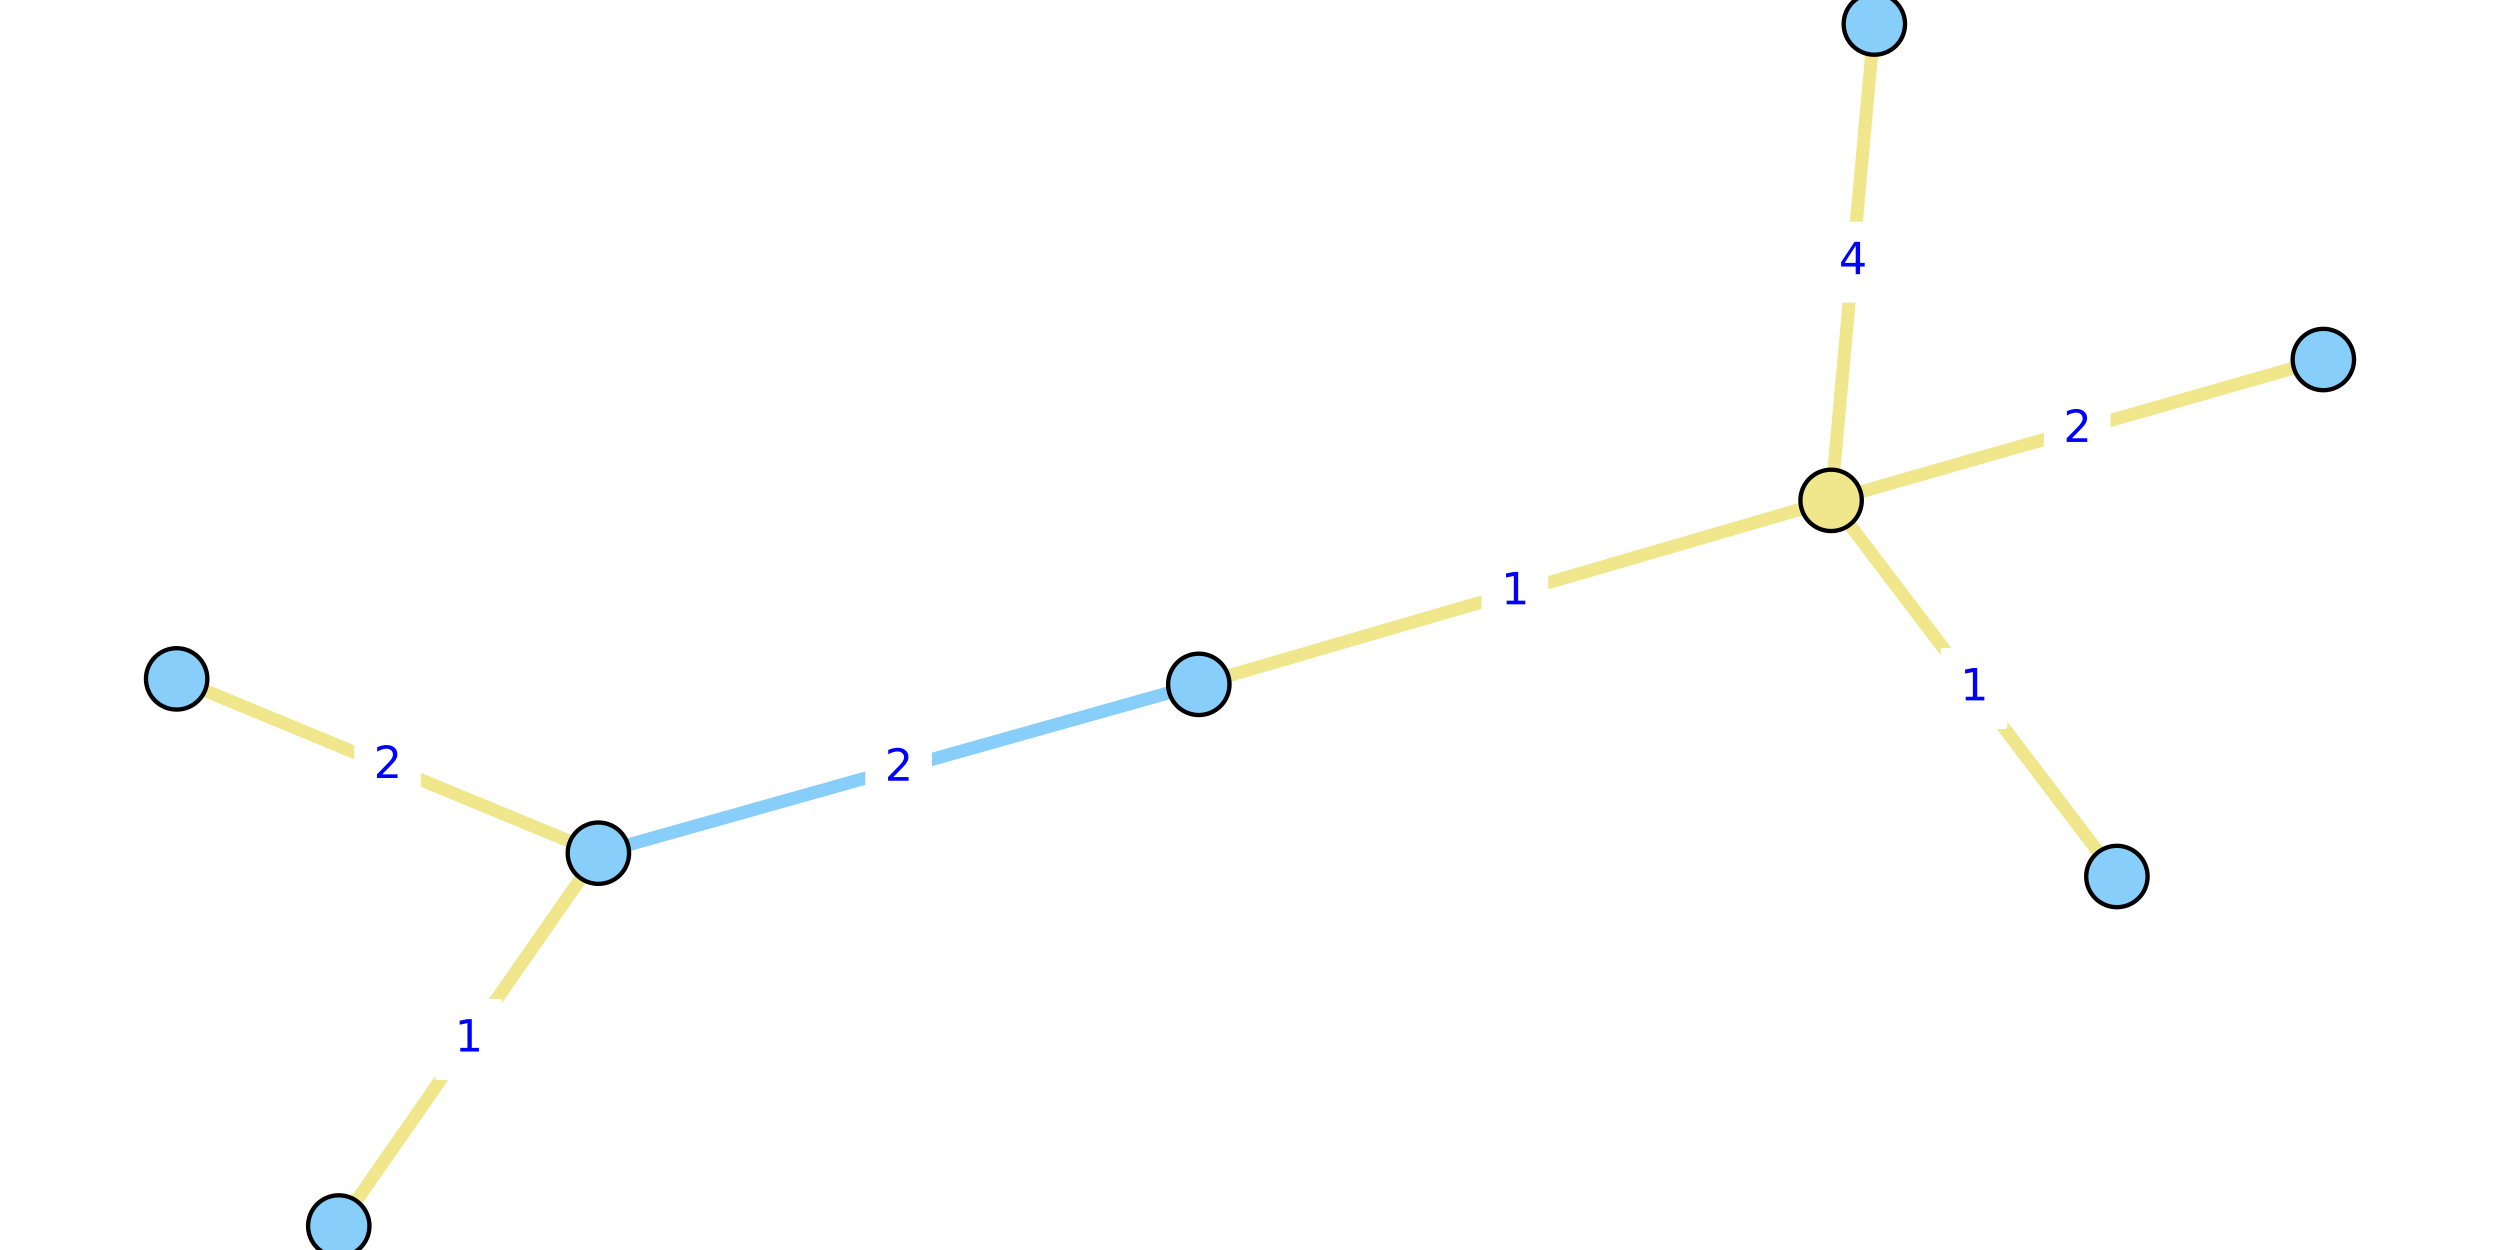 <?xml version="1.0" encoding="utf-8" standalone="no"?>
<!DOCTYPE svg PUBLIC "-//W3C//DTD SVG 1.1//EN"
  "http://www.w3.org/Graphics/SVG/1.1/DTD/svg11.dtd">
<svg xmlns:xlink="http://www.w3.org/1999/xlink" width="576pt" height="288pt" viewBox="0 0 576 288" xmlns="http://www.w3.org/2000/svg" version="1.1">
 <defs>
  <style type="text/css">*{stroke-linejoin: round; stroke-linecap: butt}</style>
 </defs>
 <g id="figure_1">
  <g id="patch_1">
   <path d="M 0 288 
L 576 288 
L 576 0 
L 0 0 
z
" style="fill: #ffffff"/>
  </g>
  <g id="axes_1">
   <g id="patch_2">
    <path d="M 30.808 288 
L 545.192 288 
L 545.192 0 
L 30.808 0 
z
" style="fill: #ffffff"/>
   </g>
   <g id="matplotlib.axis_1"/>
   <g id="matplotlib.axis_2"/>
   <g id="line2d_1">
    <path d="M 137.868 196.575 
L 276.204 157.674 
" clip-path="url(#pae21c1fc7a)" style="fill: none; stroke: #87cefa; stroke-width: 3; stroke-linecap: square"/>
   </g>
   <g id="line2d_2">
    <path d="M 535.3 82.836 
L 421.886 115.285 
" clip-path="url(#pae21c1fc7a)" style="fill: none; stroke: #f0e68c; stroke-width: 3; stroke-linecap: square"/>
   </g>
   <g id="line2d_3">
    <path d="M 431.849 5.538 
L 421.886 115.285 
" clip-path="url(#pae21c1fc7a)" style="fill: none; stroke: #f0e68c; stroke-width: 3; stroke-linecap: square"/>
   </g>
   <g id="line2d_4">
    <path d="M 421.886 115.285 
L 487.735 201.947 
" clip-path="url(#pae21c1fc7a)" style="fill: none; stroke: #f0e68c; stroke-width: 3; stroke-linecap: square"/>
   </g>
   <g id="line2d_5">
    <path d="M 421.886 115.285 
L 276.204 157.674 
" clip-path="url(#pae21c1fc7a)" style="fill: none; stroke: #f0e68c; stroke-width: 3; stroke-linecap: square"/>
   </g>
   <g id="line2d_6">
    <path d="M 78.053 282.462 
L 137.868 196.575 
" clip-path="url(#pae21c1fc7a)" style="fill: none; stroke: #f0e68c; stroke-width: 3; stroke-linecap: square"/>
   </g>
   <g id="line2d_7">
    <path d="M 137.868 196.575 
L 40.7 156.414 
" clip-path="url(#pae21c1fc7a)" style="fill: none; stroke: #f0e68c; stroke-width: 3; stroke-linecap: square"/>
   </g>
   <g id="text_1">
    <g id="patch_3">
     <path d="M 199.855 185.964 
L 214.217 185.964 
L 214.217 168.286 
L 199.855 168.286 
z
" style="fill: #ffffff; stroke: #ffffff; stroke-linejoin: miter"/>
    </g>
    <!-- 2 -->
    <g style="fill: #0000ff" transform="translate(203.855 179.884)scale(0.1 -0.1)">
     <defs>
      <path id="DejaVuSans-32" d="M 1228 531 
L 3431 531 
L 3431 0 
L 469 0 
L 469 531 
Q 828 903 1448 1529 
Q 2069 2156 2228 2338 
Q 2531 2678 2651 2914 
Q 2772 3150 2772 3378 
Q 2772 3750 2511 3984 
Q 2250 4219 1831 4219 
Q 1534 4219 1204 4116 
Q 875 4013 500 3803 
L 500 4441 
Q 881 4594 1212 4672 
Q 1544 4750 1819 4750 
Q 2544 4750 2975 4387 
Q 3406 4025 3406 3419 
Q 3406 3131 3298 2873 
Q 3191 2616 2906 2266 
Q 2828 2175 2409 1742 
Q 1991 1309 1228 531 
z
" transform="scale(0.016)"/>
     </defs>
     <use xlink:href="#DejaVuSans-32"/>
    </g>
   </g>
   <g id="text_2">
    <g id="patch_4">
     <path d="M 471.412 107.9 
L 485.774 107.9 
L 485.774 90.222 
L 471.412 90.222 
z
" style="fill: #ffffff; stroke: #ffffff; stroke-linejoin: miter"/>
    </g>
    <!-- 2 -->
    <g style="fill: #0000ff" transform="translate(475.412 101.82)scale(0.1 -0.1)">
     <use xlink:href="#DejaVuSans-32"/>
    </g>
   </g>
   <g id="text_3">
    <g id="patch_5">
     <path d="M 419.686 69.251 
L 434.049 69.251 
L 434.049 51.573 
L 419.686 51.573 
z
" style="fill: #ffffff; stroke: #ffffff; stroke-linejoin: miter"/>
    </g>
    <!-- 4 -->
    <g style="fill: #0000ff" transform="translate(423.686 63.171)scale(0.1 -0.1)">
     <defs>
      <path id="DejaVuSans-34" d="M 2419 4116 
L 825 1625 
L 2419 1625 
L 2419 4116 
z
M 2253 4666 
L 3047 4666 
L 3047 1625 
L 3713 1625 
L 3713 1100 
L 3047 1100 
L 3047 0 
L 2419 0 
L 2419 1100 
L 313 1100 
L 313 1709 
L 2253 4666 
z
" transform="scale(0.016)"/>
     </defs>
     <use xlink:href="#DejaVuSans-34"/>
    </g>
   </g>
   <g id="text_4">
    <g id="patch_6">
     <path d="M 447.629 167.455 
L 461.992 167.455 
L 461.992 149.777 
L 447.629 149.777 
z
" style="fill: #ffffff; stroke: #ffffff; stroke-linejoin: miter"/>
    </g>
    <!-- 1 -->
    <g style="fill: #0000ff" transform="translate(451.629 161.375)scale(0.1 -0.1)">
     <defs>
      <path id="DejaVuSans-31" d="M 794 531 
L 1825 531 
L 1825 4091 
L 703 3866 
L 703 4441 
L 1819 4666 
L 2450 4666 
L 2450 531 
L 3481 531 
L 3481 0 
L 794 0 
L 794 531 
z
" transform="scale(0.016)"/>
     </defs>
     <use xlink:href="#DejaVuSans-31"/>
    </g>
   </g>
   <g id="text_5">
    <g id="patch_7">
     <path d="M 341.863 145.319 
L 356.226 145.319 
L 356.226 127.64 
L 341.863 127.64 
z
" style="fill: #ffffff; stroke: #ffffff; stroke-linejoin: miter"/>
    </g>
    <!-- 1 -->
    <g style="fill: #0000ff" transform="translate(345.863 139.239)scale(0.1 -0.1)">
     <use xlink:href="#DejaVuSans-31"/>
    </g>
   </g>
   <g id="text_6">
    <g id="patch_8">
     <path d="M 100.779 248.357 
L 115.142 248.357 
L 115.142 230.679 
L 100.779 230.679 
z
" style="fill: #ffffff; stroke: #ffffff; stroke-linejoin: miter"/>
    </g>
    <!-- 1 -->
    <g style="fill: #0000ff" transform="translate(104.779 242.278)scale(0.1 -0.1)">
     <use xlink:href="#DejaVuSans-31"/>
    </g>
   </g>
   <g id="text_7">
    <g id="patch_9">
     <path d="M 82.103 185.334 
L 96.465 185.334 
L 96.465 167.655 
L 82.103 167.655 
z
" style="fill: #ffffff; stroke: #ffffff; stroke-linejoin: miter"/>
    </g>
    <!-- 2 -->
    <g style="fill: #0000ff" transform="translate(86.103 179.254)scale(0.1 -0.1)">
     <use xlink:href="#DejaVuSans-32"/>
    </g>
   </g>
   <g id="PathCollection_1">
    <defs>
     <path id="C0_0_cf0d1a4634" d="M 0 7.071 
C 1.875 7.071 3.674 6.326 5 5 
C 6.326 3.674 7.071 1.875 7.071 -0 
C 7.071 -1.875 6.326 -3.674 5 -5 
C 3.674 -6.326 1.875 -7.071 0 -7.071 
C -1.875 -7.071 -3.674 -6.326 -5 -5 
C -6.326 -3.674 -7.071 -1.875 -7.071 0 
C -7.071 1.875 -6.326 3.674 -5 5 
C -3.674 6.326 -1.875 7.071 0 7.071 
z
"/>
    </defs>
    <use xlink:href="#C0_0_cf0d1a4634" x="535.3" y="82.836" style="fill: #87cefa; stroke: #000000"/>
    <use xlink:href="#C0_0_cf0d1a4634" x="431.849" y="5.538" style="fill: #87cefa; stroke: #000000"/>
    <use xlink:href="#C0_0_cf0d1a4634" x="78.053" y="282.462" style="fill: #87cefa; stroke: #000000"/>
    <use xlink:href="#C0_0_cf0d1a4634" x="137.868" y="196.575" style="fill: #87cefa; stroke: #000000"/>
    <use xlink:href="#C0_0_cf0d1a4634" x="487.735" y="201.947" style="fill: #87cefa; stroke: #000000"/>
    <use xlink:href="#C0_0_cf0d1a4634" x="276.204" y="157.674" style="fill: #87cefa; stroke: #000000"/>
    <use xlink:href="#C0_0_cf0d1a4634" x="40.7" y="156.414" style="fill: #87cefa; stroke: #000000"/>
    <use xlink:href="#C0_0_cf0d1a4634" x="421.886" y="115.285" style="fill: #f0e68c; stroke: #000000"/>
   </g>
  </g>
 </g>
 <defs>
  <clipPath id="pae21c1fc7a">
   <rect x="30.808" y="0" width="514.384" height="288"/>
  </clipPath>
 </defs>
</svg>
